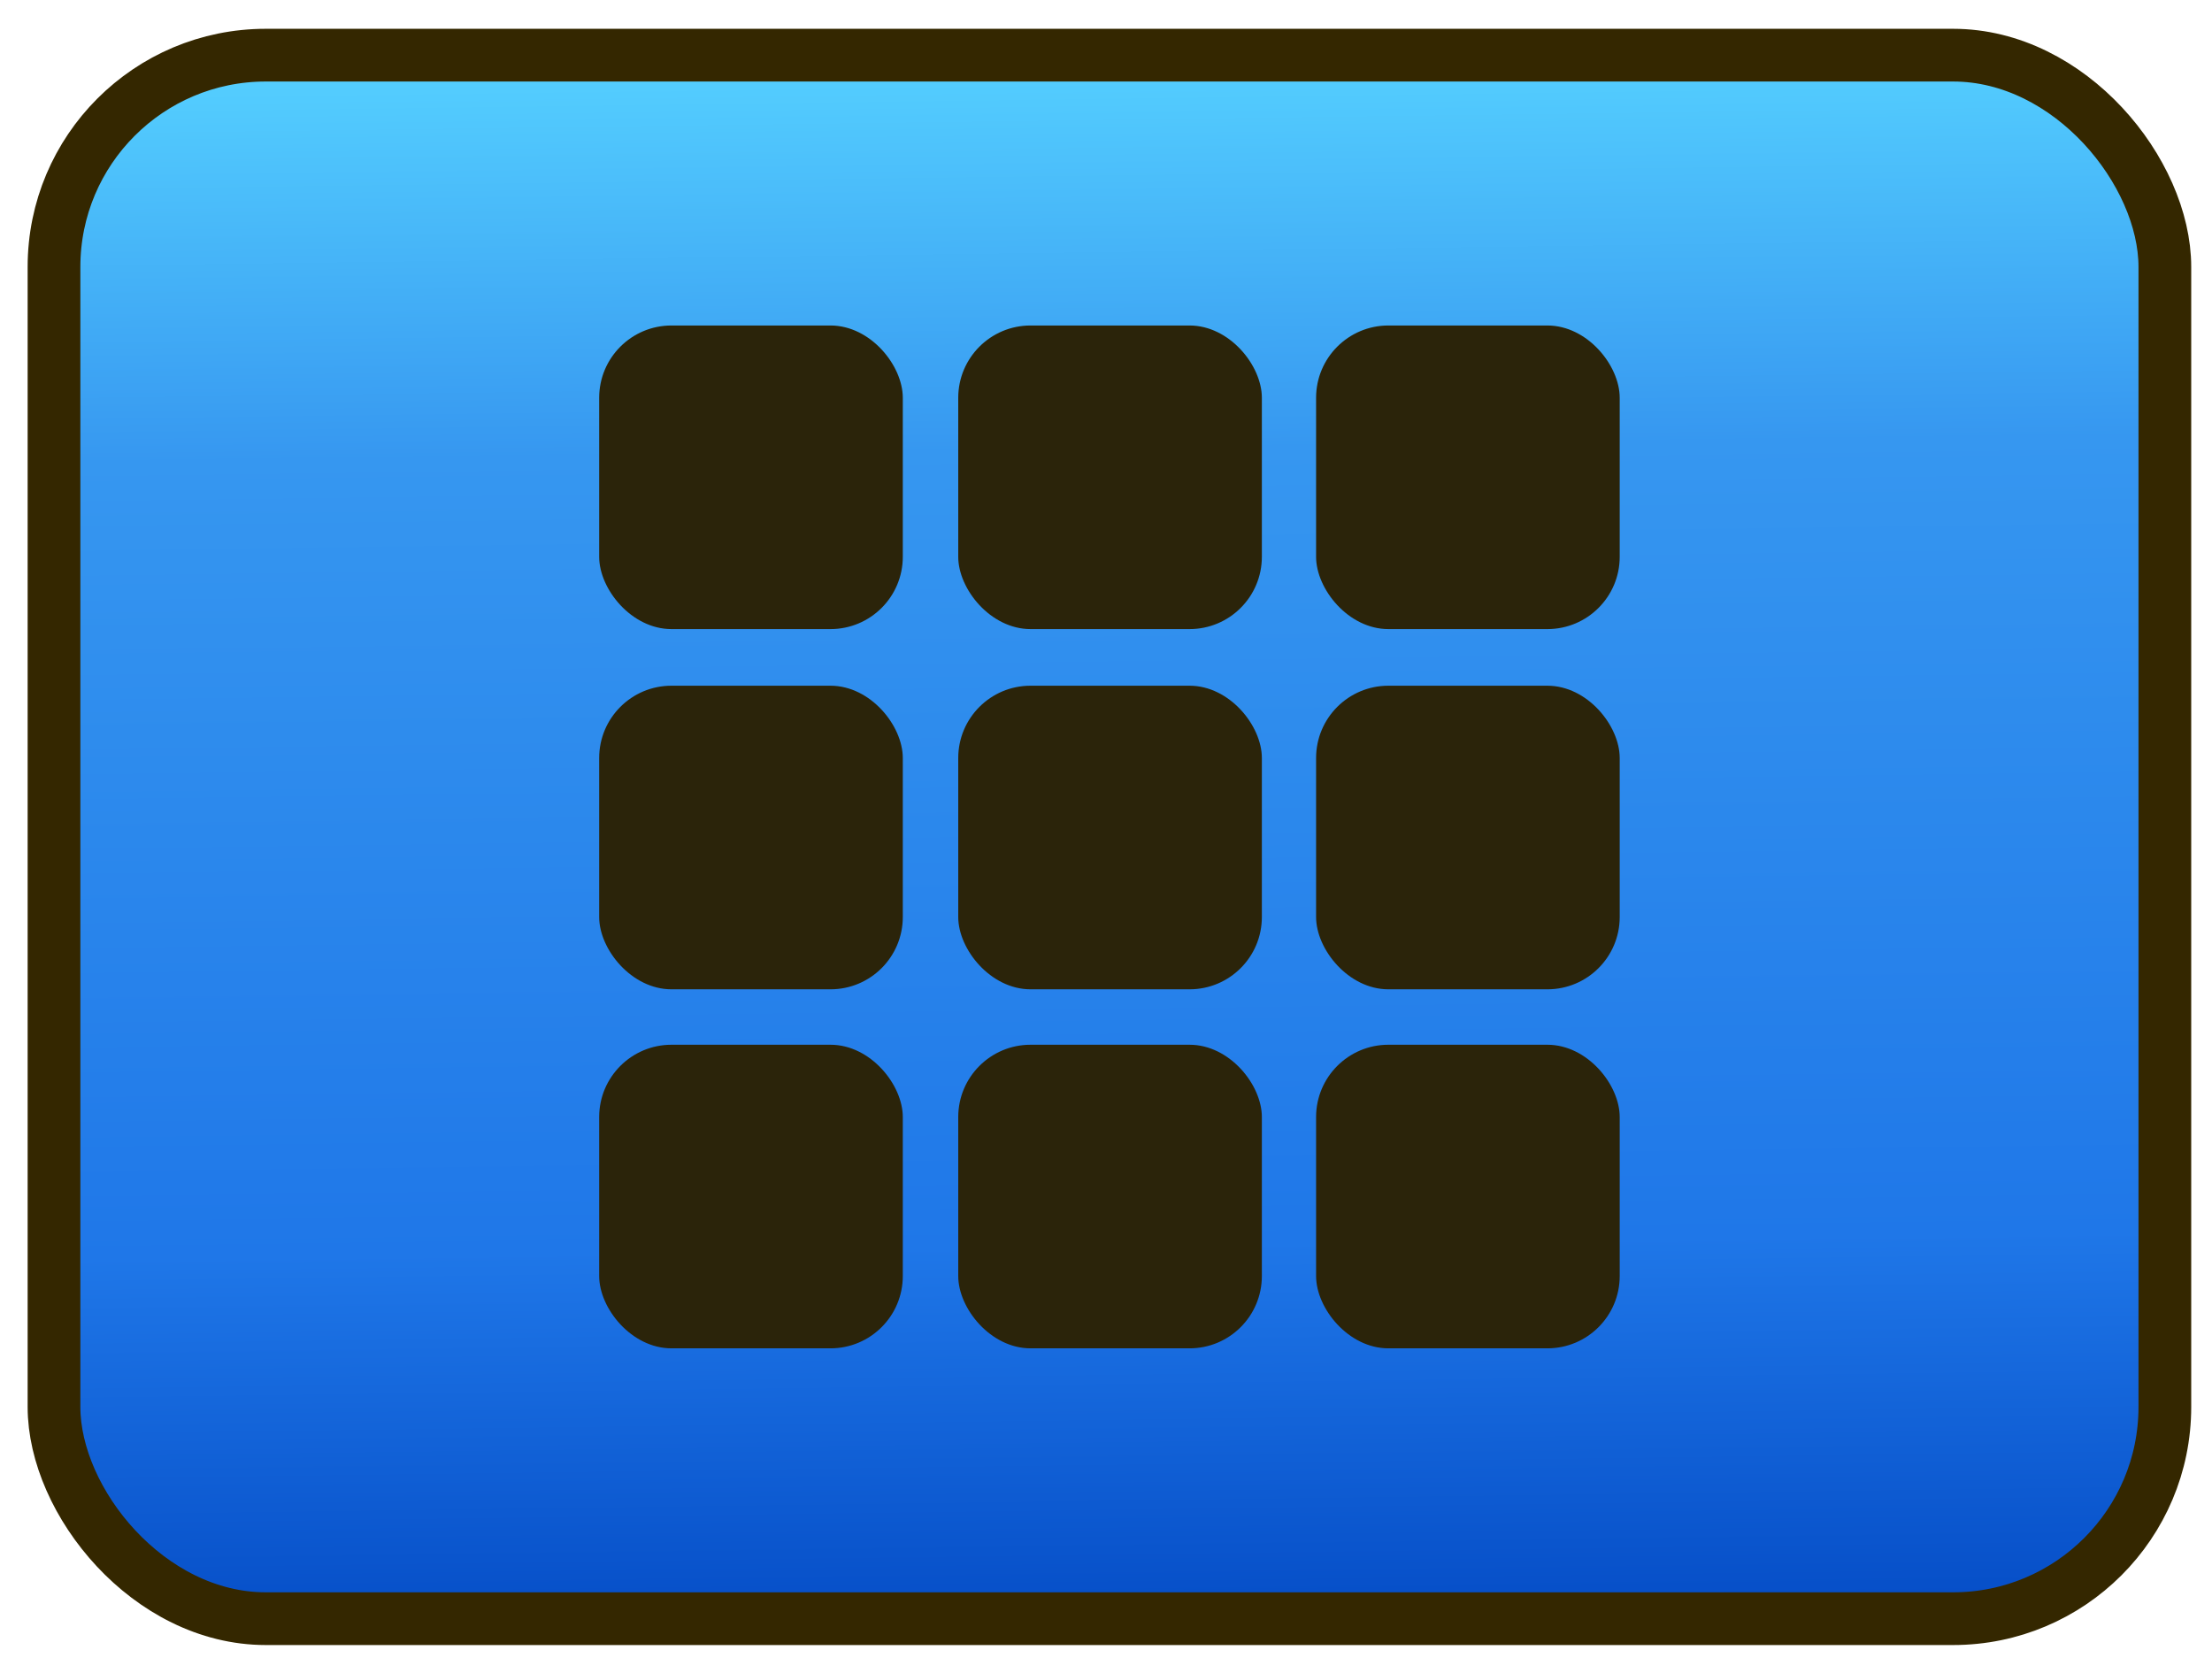 <?xml version="1.0" encoding="UTF-8" standalone="no"?>
<!-- Created with Inkscape (http://www.inkscape.org/) -->

<svg
   xmlns:dc="http://purl.org/dc/elements/1.1/"
   xmlns:cc="http://creativecommons.org/ns#"
   xmlns:rdf="http://www.w3.org/1999/02/22-rdf-syntax-ns#"
   xmlns:svg="http://www.w3.org/2000/svg"
   xmlns="http://www.w3.org/2000/svg"
   xmlns:xlink="http://www.w3.org/1999/xlink"
   xmlns:sodipodi="http://sodipodi.sourceforge.net/DTD/sodipodi-0.dtd"
   xmlns:inkscape="http://www.inkscape.org/namespaces/inkscape"
   width="80"
   height="60.5"
   id="svg3817"
   version="1.1"
   inkscape:version="0.48.2 r9819"
   sodipodi:docname="pause_bt_menu_normal.svg">
  <defs
     id="defs3819">
    <linearGradient
       inkscape:collect="always"
       xlink:href="#linearGradient5648"
       id="linearGradient3651"
       gradientUnits="userSpaceOnUse"
       gradientTransform="matrix(0.713,0,0,2.262,197.567,-313.295)"
       x1="349.5"
       y1="45.934"
       x2="349.607"
       y2="71.291" />
    <linearGradient
       id="linearGradient5648">
      <stop
         id="stop5650"
         offset="0"
         style="stop-color:#ffed9b;stop-opacity:1;" />
      <stop
         style="stop-color:#f8c240;stop-opacity:1;"
         offset="0.31"
         id="stop5652" />
      <stop
         id="stop5658"
         offset="0.736"
         style="stop-color:#e69e22;stop-opacity:1;" />
      <stop
         id="stop5654"
         offset="1"
         style="stop-color:#d57a05;stop-opacity:1;" />
    </linearGradient>
    <linearGradient
       inkscape:collect="always"
       xlink:href="#linearGradient5648"
       id="linearGradient3649"
       gradientUnits="userSpaceOnUse"
       gradientTransform="matrix(0.713,0,0,2.262,298.329,-313.295)"
       x1="349.5"
       y1="45.934"
       x2="349.607"
       y2="71.291" />
    <linearGradient
       id="linearGradient3777">
      <stop
         id="stop3779"
         offset="0"
         style="stop-color:#ffed9b;stop-opacity:1;" />
      <stop
         style="stop-color:#f8c240;stop-opacity:1;"
         offset="0.31"
         id="stop3781" />
      <stop
         id="stop3783"
         offset="0.736"
         style="stop-color:#e69e22;stop-opacity:1;" />
      <stop
         id="stop3785"
         offset="1"
         style="stop-color:#d57a05;stop-opacity:1;" />
    </linearGradient>
    <linearGradient
       inkscape:collect="always"
       xlink:href="#linearGradient5648"
       id="linearGradient3647"
       gradientUnits="userSpaceOnUse"
       gradientTransform="matrix(0.713,0,0,2.262,97.158,-313.295)"
       x1="349.5"
       y1="45.934"
       x2="349.607"
       y2="71.291" />
    <linearGradient
       id="linearGradient3788">
      <stop
         id="stop3790"
         offset="0"
         style="stop-color:#ffed9b;stop-opacity:1;" />
      <stop
         style="stop-color:#f8c240;stop-opacity:1;"
         offset="0.31"
         id="stop3792" />
      <stop
         id="stop3794"
         offset="0.736"
         style="stop-color:#e69e22;stop-opacity:1;" />
      <stop
         id="stop3796"
         offset="1"
         style="stop-color:#d57a05;stop-opacity:1;" />
    </linearGradient>
    <linearGradient
       inkscape:collect="always"
       xlink:href="#linearGradient3800"
       id="linearGradient3780"
       gradientUnits="userSpaceOnUse"
       gradientTransform="matrix(3.152,0,0,3.152,-943.967,822.581)"
       x1="349.5"
       y1="45.934"
       x2="349.607"
       y2="71.291" />
    <linearGradient
       id="linearGradient3800">
      <stop
         style="stop-color:#55d0ff;stop-opacity:1"
         offset="0"
         id="stop3802" />
      <stop
         id="stop3810"
         offset="0.25"
         style="stop-color:#3697f0;stop-opacity:1;" />
      <stop
         style="stop-color:#1f77e8;stop-opacity:1;"
         offset="0.751"
         id="stop3814" />
      <stop
         style="stop-color:#044bc5;stop-opacity:1;"
         offset="1"
         id="stop3808" />
    </linearGradient>
    <linearGradient
       y2="71.291"
       x2="349.607"
       y1="45.934"
       x1="349.5"
       gradientTransform="matrix(3.152,0,0,3.152,-851.395,767.419)"
       gradientUnits="userSpaceOnUse"
       id="linearGradient3088"
       xlink:href="#linearGradient3800"
       inkscape:collect="always" />
    <linearGradient
       inkscape:collect="always"
       xlink:href="#linearGradient3800"
       id="linearGradient3044"
       gradientUnits="userSpaceOnUse"
       gradientTransform="matrix(0.713,0,0,2.262,-212.567,889.952)"
       x1="349.5"
       y1="45.934"
       x2="349.607"
       y2="71.291" />
  </defs>
  <sodipodi:namedview
     id="base"
     pagecolor="#ffffff"
     bordercolor="#666666"
     borderopacity="1.0"
     inkscape:pageopacity="0.0"
     inkscape:pageshadow="2"
     inkscape:zoom="3.959798"
     inkscape:cx="63.275267"
     inkscape:cy="36.781669"
     inkscape:document-units="px"
     inkscape:current-layer="layer1"
     showgrid="false"
     inkscape:window-width="1920"
     inkscape:window-height="1028"
     inkscape:window-x="0"
     inkscape:window-y="0"
     inkscape:window-maximized="1" />
  <g
     inkscape:label="Layer 1"
     inkscape:groupmode="layer"
     id="layer1"
     transform="translate(0,-991.862)">
    <rect
       ry="7.659"
       y="993.857"
       x="1.953"
       height="56.552"
       width="76.342"
       id="rect6304"
       style="fill:url(#linearGradient3044);fill-opacity:1.0;stroke:#342700;stroke-width:1.907;stroke-linecap:square;stroke-linejoin:round;stroke-miterlimit:4;stroke-opacity:1;stroke-dasharray:none;stroke-dashoffset:0" />
    <g
       id="g6503"
       transform="translate(-312.035,1203.247)">
      <rect
         style="fill:#2b240a;fill-opacity:1;stroke:none"
         id="rect6308"
         width="10.981"
         height="10.981"
         x="333.705"
         y="-199.612"
         ry="2.615" />
      <rect
         ry="2.615"
         y="-199.612"
         x="346.691"
         height="10.981"
         width="10.981"
         id="rect6310"
         style="fill:#2b240a;fill-opacity:1;stroke:none" />
      <rect
         ry="2.615"
         y="-186.583"
         x="333.705"
         height="10.981"
         width="10.981"
         id="rect6312"
         style="fill:#2b240a;fill-opacity:1;stroke:none" />
      <rect
         style="fill:#2b240a;fill-opacity:1;stroke:none"
         id="rect6314"
         width="10.981"
         height="10.981"
         x="346.691"
         y="-186.583"
         ry="2.615" />
      <rect
         style="fill:#2b240a;fill-opacity:1;stroke:none"
         id="rect6316"
         width="10.981"
         height="10.981"
         x="359.633"
         y="-199.612"
         ry="2.615" />
      <rect
         ry="2.615"
         y="-186.583"
         x="359.633"
         height="10.981"
         width="10.981"
         id="rect6318"
         style="fill:#2b240a;fill-opacity:1;stroke:none" />
      <rect
         style="fill:#2b240a;fill-opacity:1;stroke:none"
         id="rect6320"
         width="10.981"
         height="10.981"
         x="333.705"
         y="-173.597"
         ry="2.615" />
      <rect
         ry="2.615"
         y="-173.597"
         x="346.691"
         height="10.981"
         width="10.981"
         id="rect6322"
         style="fill:#2b240a;fill-opacity:1;stroke:none" />
      <rect
         style="fill:#2b240a;fill-opacity:1;stroke:none"
         id="rect6324"
         width="10.981"
         height="10.981"
         x="359.633"
         y="-173.597"
         ry="2.615" />
    </g>
  </g>
</svg>
